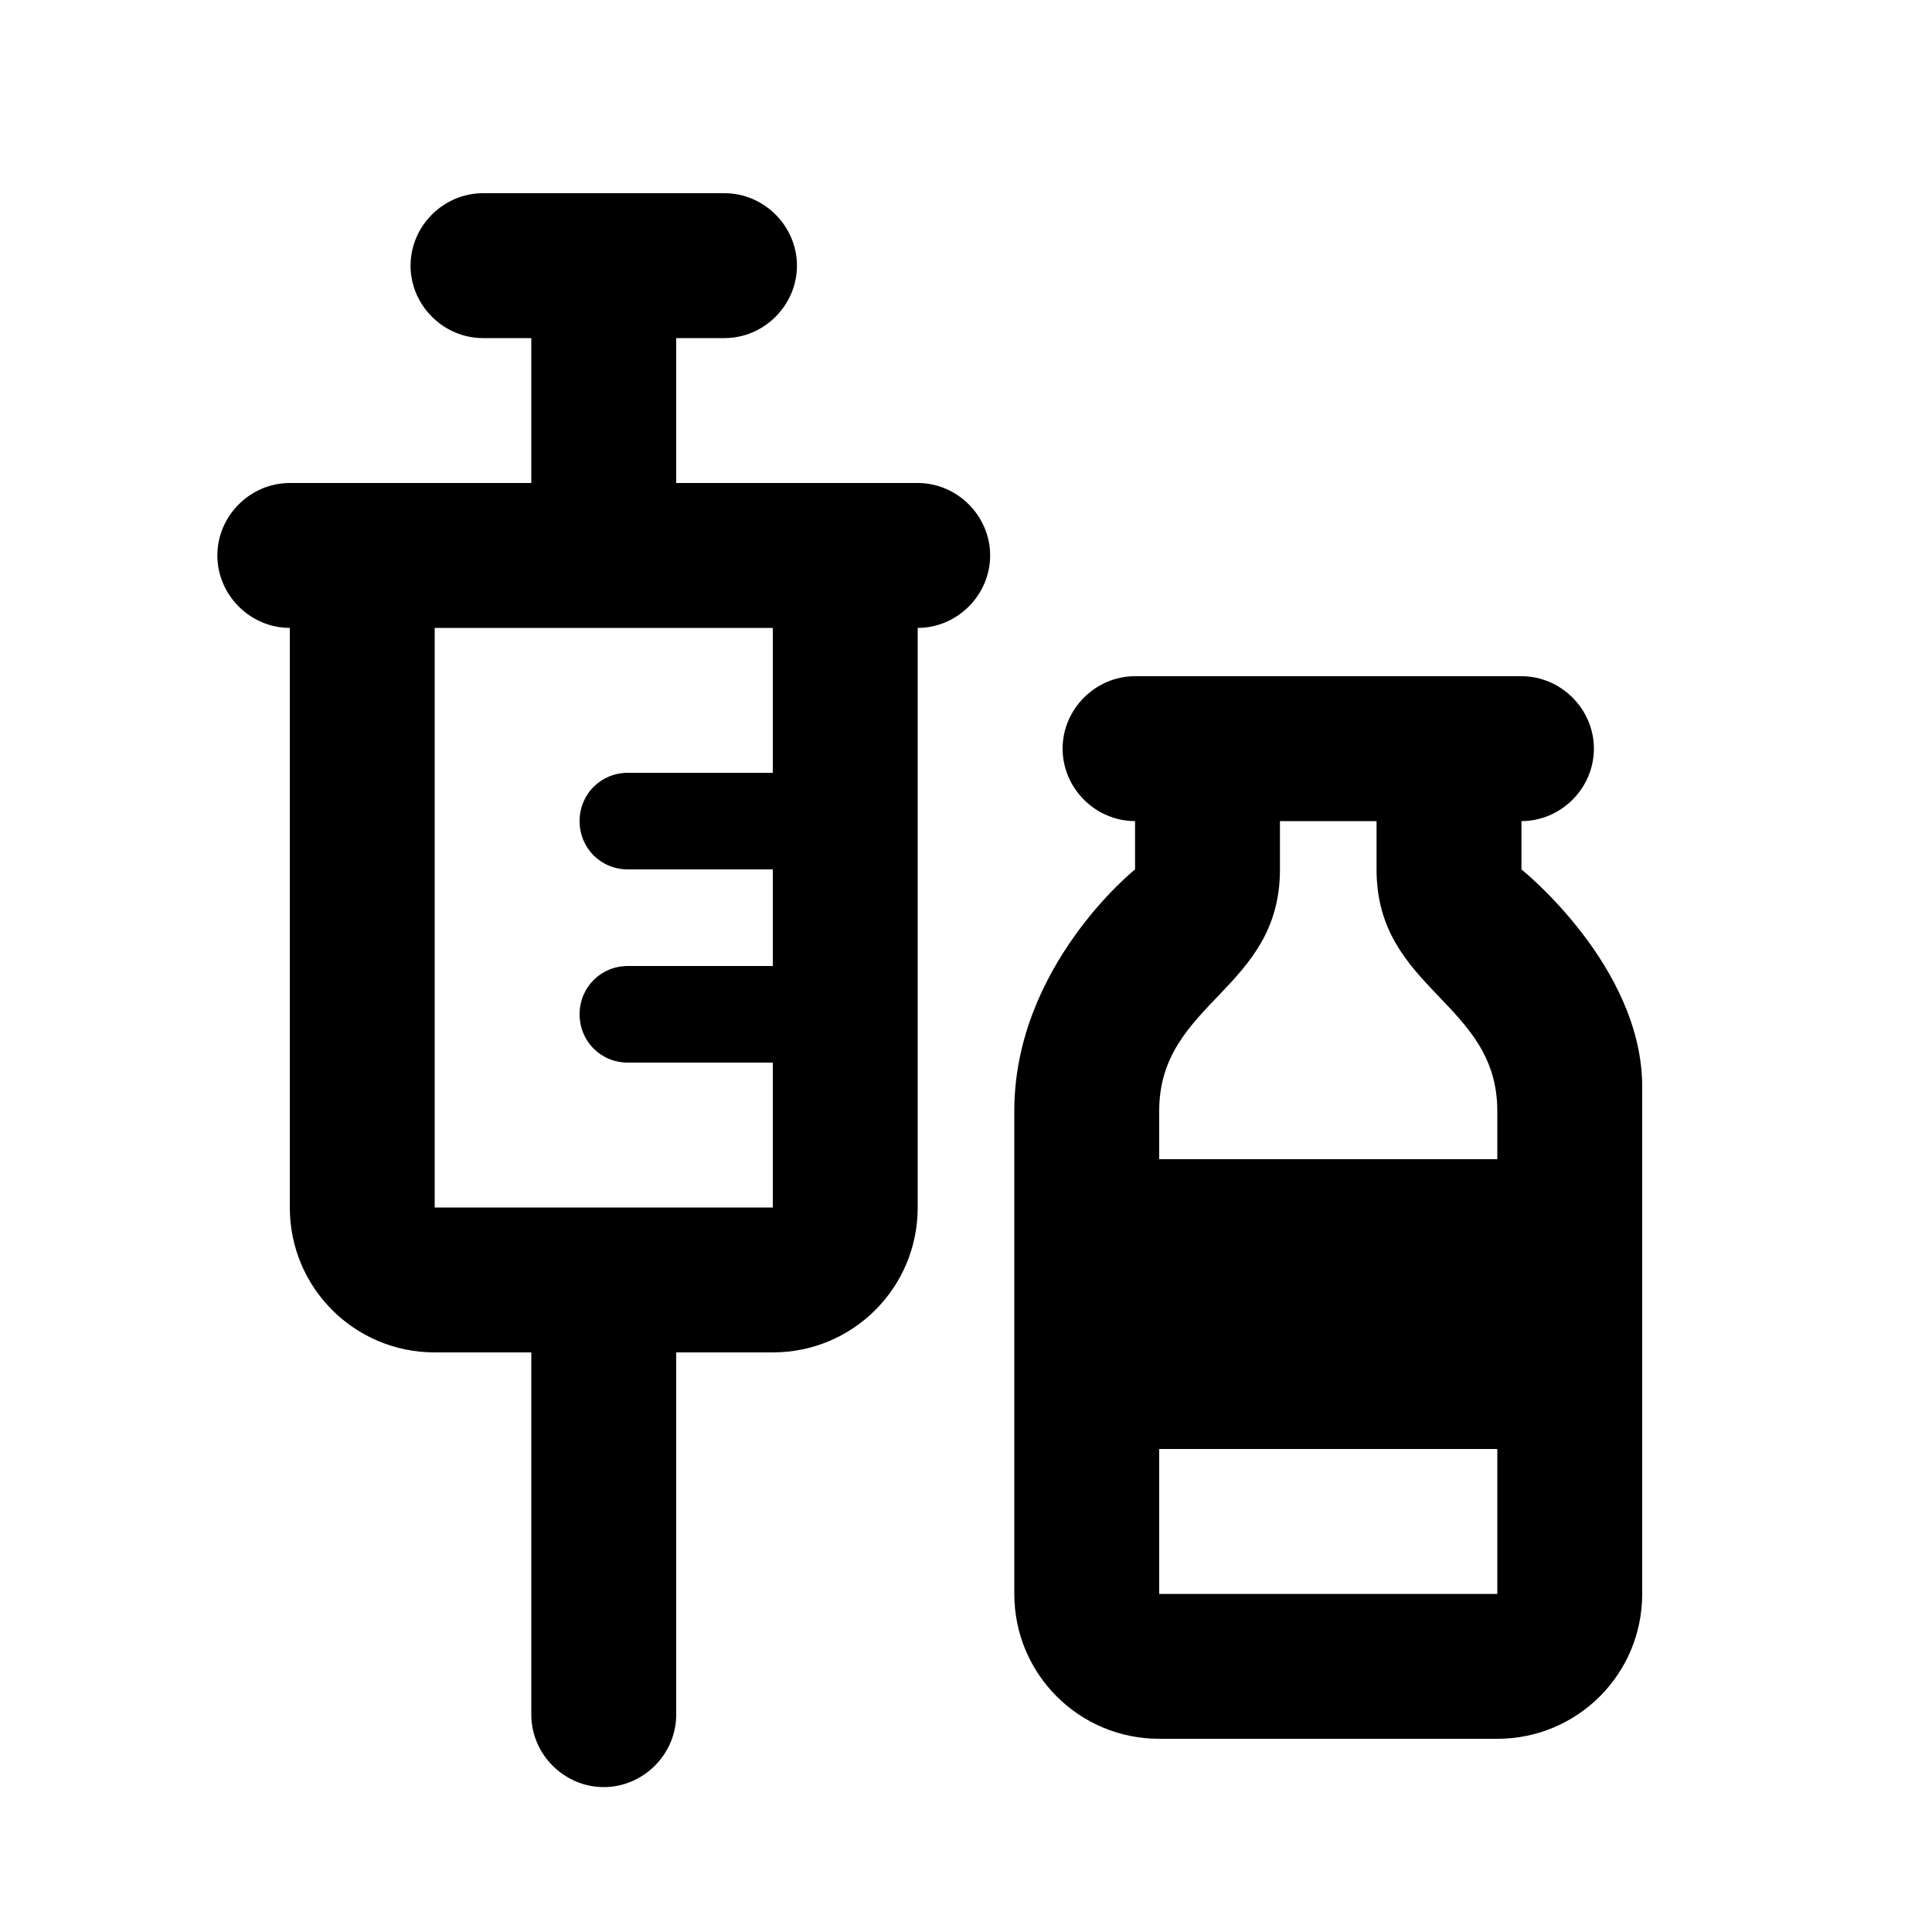 <svg xmlns="http://www.w3.org/2000/svg" enable-background="new 0 0 20 20" height="20" viewBox="0 0 20 20" width="20"><rect fill="none" height="20" width="20"/><path d="M15.75,9V8.5c0.41,0,0.75-0.34,0.75-0.75C16.5,7.34,16.16,7,15.75,7h-4C11.34,7,11,7.34,11,7.75c0,0.41,0.34,0.75,0.75,0.75 V9c0,0-1.25,1-1.25,2.5v5c0,0.83,0.67,1.5,1.5,1.5h3.5c0.83,0,1.5-0.67,1.5-1.5v-5.25C17,10,15.75,9,15.75,9z M15.5,16.5H12V15h3.5 V16.5z M15.5,12H12v-0.5c0-1.13,1.25-1.25,1.25-2.5V8.5h1V9c0,1.25,1.25,1.37,1.25,2.5V12z M6,10.5C6,10.78,6.22,11,6.5,11H8v1.5 H4.5v-6H8V8H6.5C6.22,8,6,8.22,6,8.5C6,8.78,6.22,9,6.5,9H8v1H6.5C6.22,10,6,10.22,6,10.5z M6.25,18.5C6.66,18.5,7,18.16,7,17.75V14 h1c0.83,0,1.5-0.67,1.5-1.5l0-6c0.41,0,0.75-0.34,0.75-0.75C10.25,5.34,9.91,5,9.5,5H7V3.5h0.5c0.41,0,0.75-0.34,0.75-0.75 C8.25,2.34,7.91,2,7.5,2H5C4.59,2,4.25,2.34,4.25,2.75C4.25,3.16,4.59,3.5,5,3.5h0.5V5H3C2.59,5,2.25,5.34,2.25,5.75 C2.25,6.16,2.59,6.5,3,6.5l0,6C3,13.33,3.67,14,4.5,14h1v3.75C5.5,18.16,5.84,18.5,6.25,18.5z"/></svg>